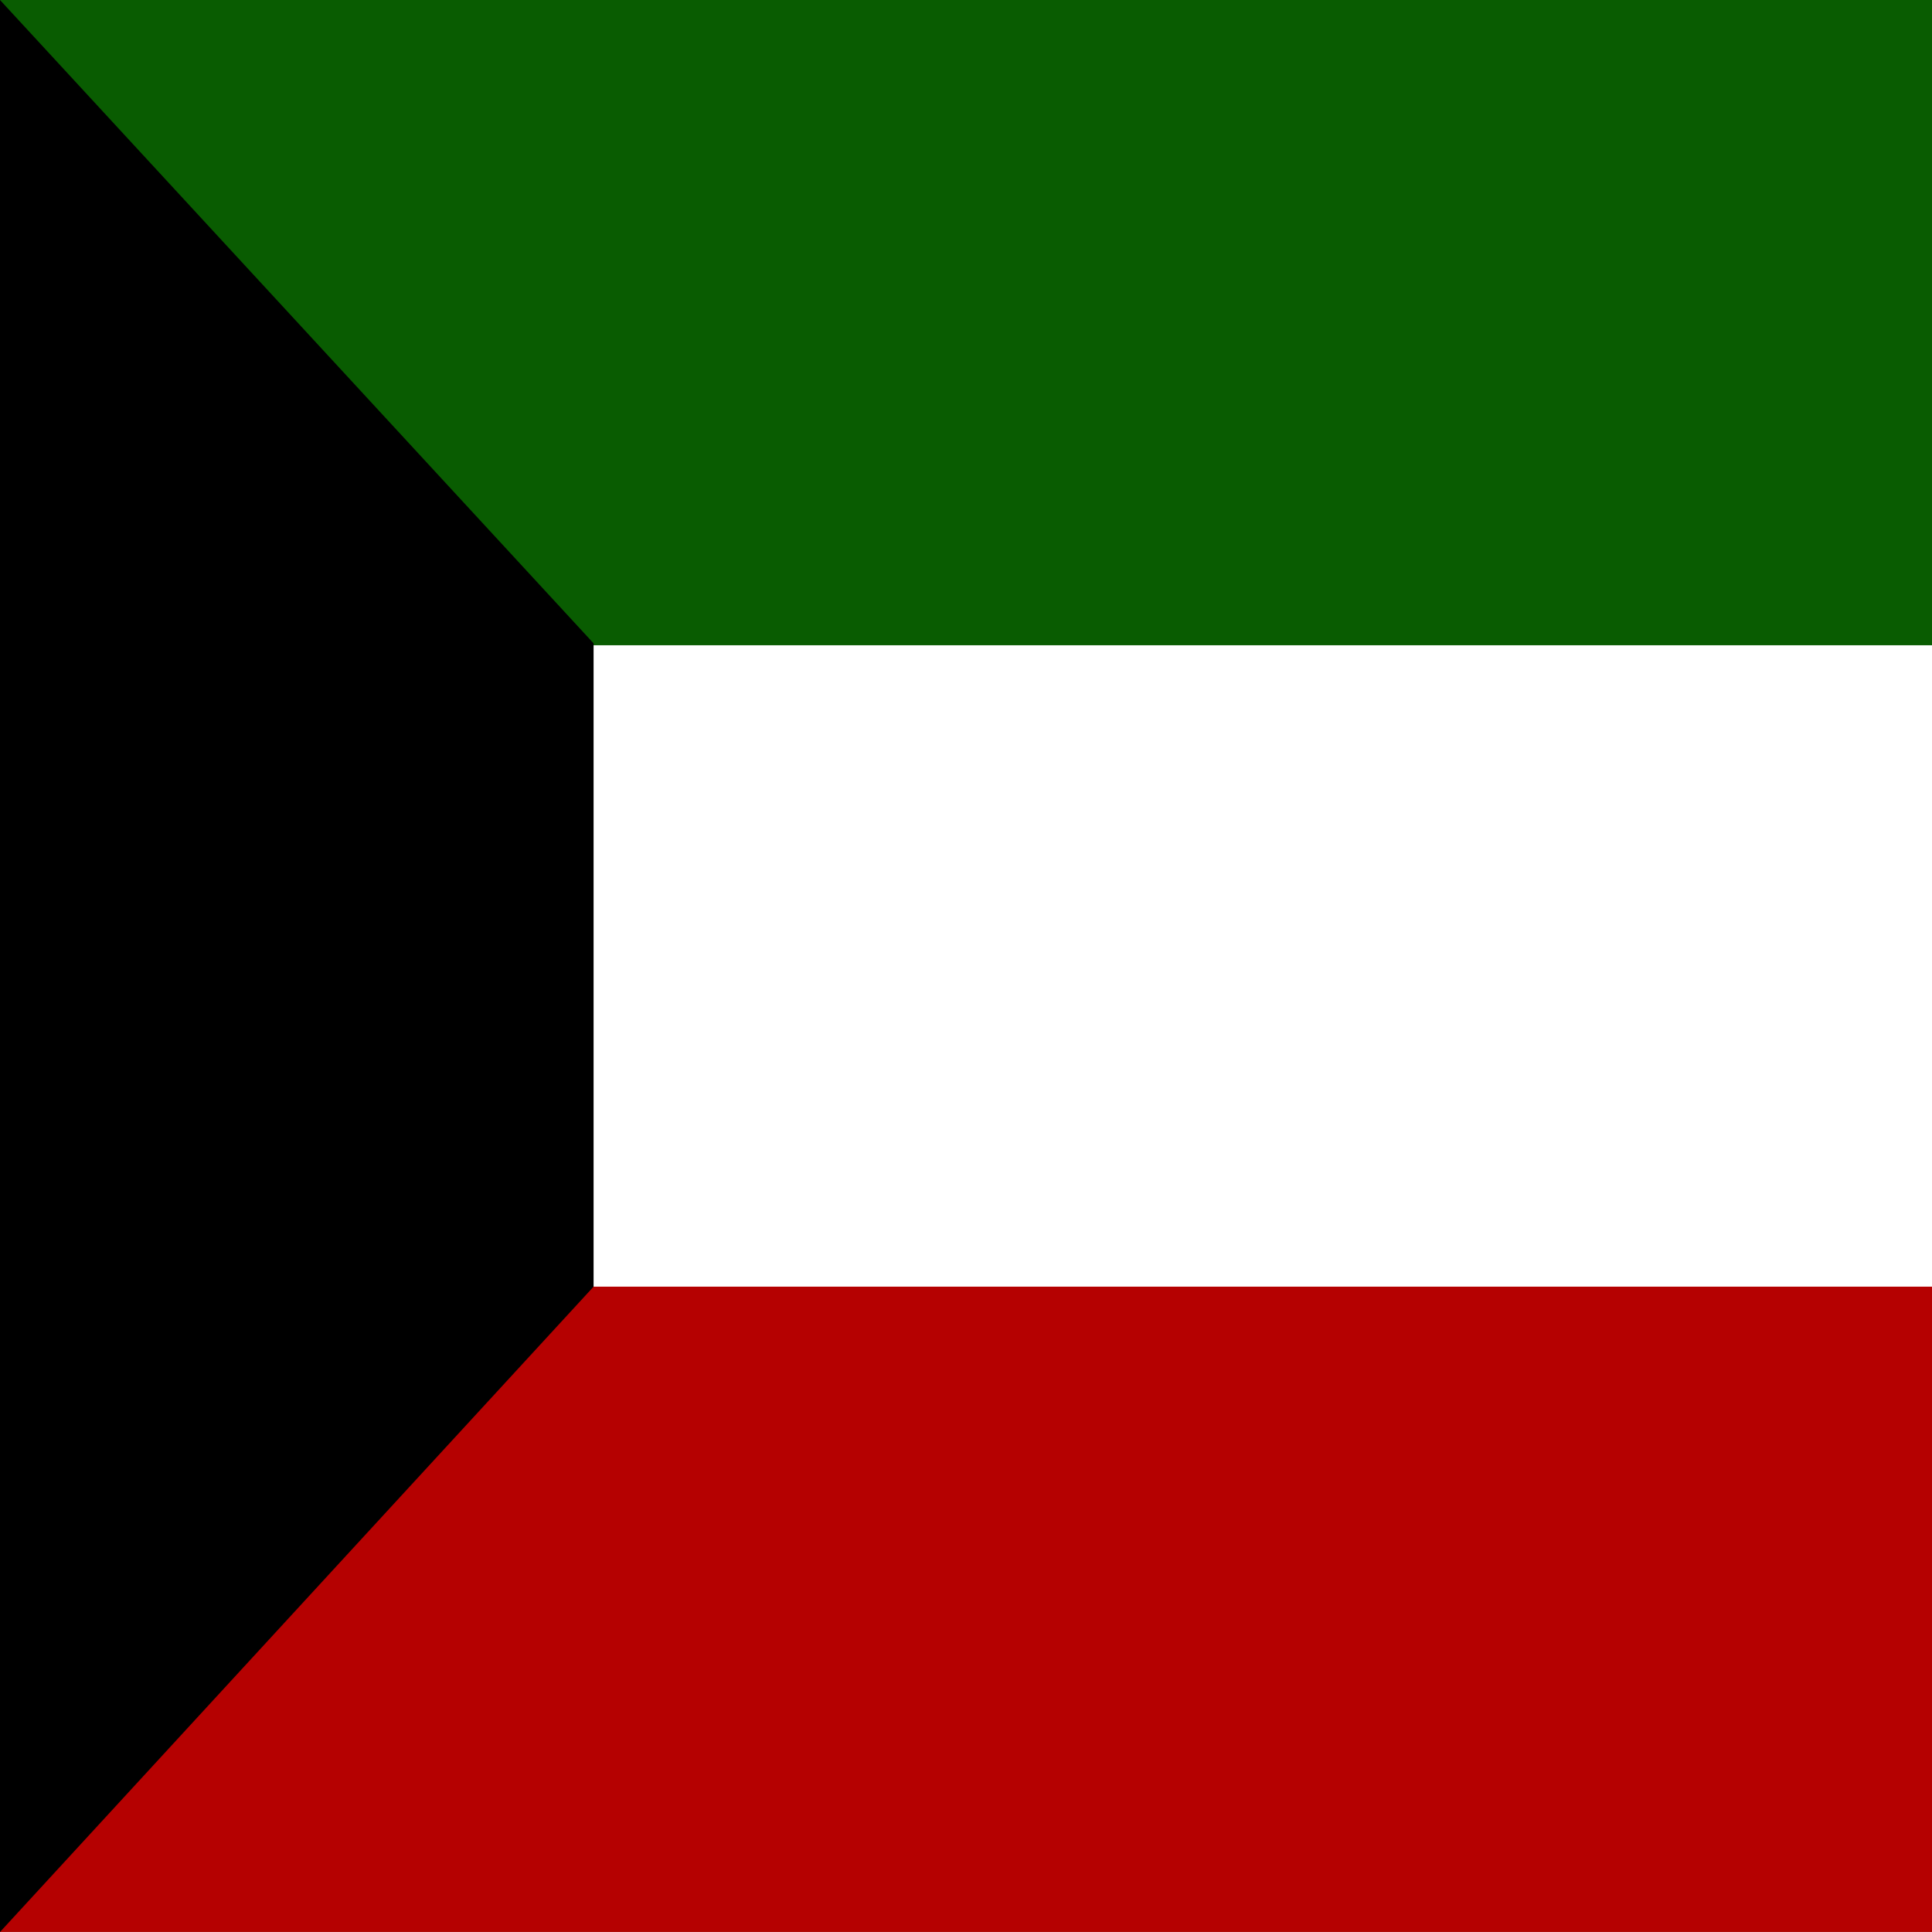 <svg id="eFWVvP6UjkX1" xmlns="http://www.w3.org/2000/svg" xmlns:xlink="http://www.w3.org/1999/xlink" viewBox="0 0 300 300" shape-rendering="geometricPrecision" text-rendering="geometricPrecision" project-id="169a27414de84e7fac98fb26309ce006" export-id="e0ed5158378b45d1bb43ef9d1ae481b0" cached="false"><rect x="0" y="0" width="300" height="300" fill="#808080" stroke="none"/><rect width="300" height="69.823" rx="0" ry="0" transform="matrix(1 0 0 1.435 0 99.896)" fill="#fff" stroke-width="0"/><rect width="300" height="69.823" rx="0" ry="0" transform="matrix(1 0 0 1.435 0 0)" fill="#095c01" stroke-width="0"/><rect width="300" height="69.823" rx="0" ry="0" transform="matrix(1 0 0 1.435 0 199.792)" fill="#b50101" stroke-width="0"/><polygon points="-74.907, -109.302 -74.907, -109.302 17.264, -9.406 17.264,90.49 -74.907,190.698 -74.907,190.698 -74.907,190.698 -74.907, -109.302 -74.907, -109.302 -74.907, -109.302 -74.907, -109.302" transform="translate(74.907 109.302)" stroke-width="0"/></svg>
